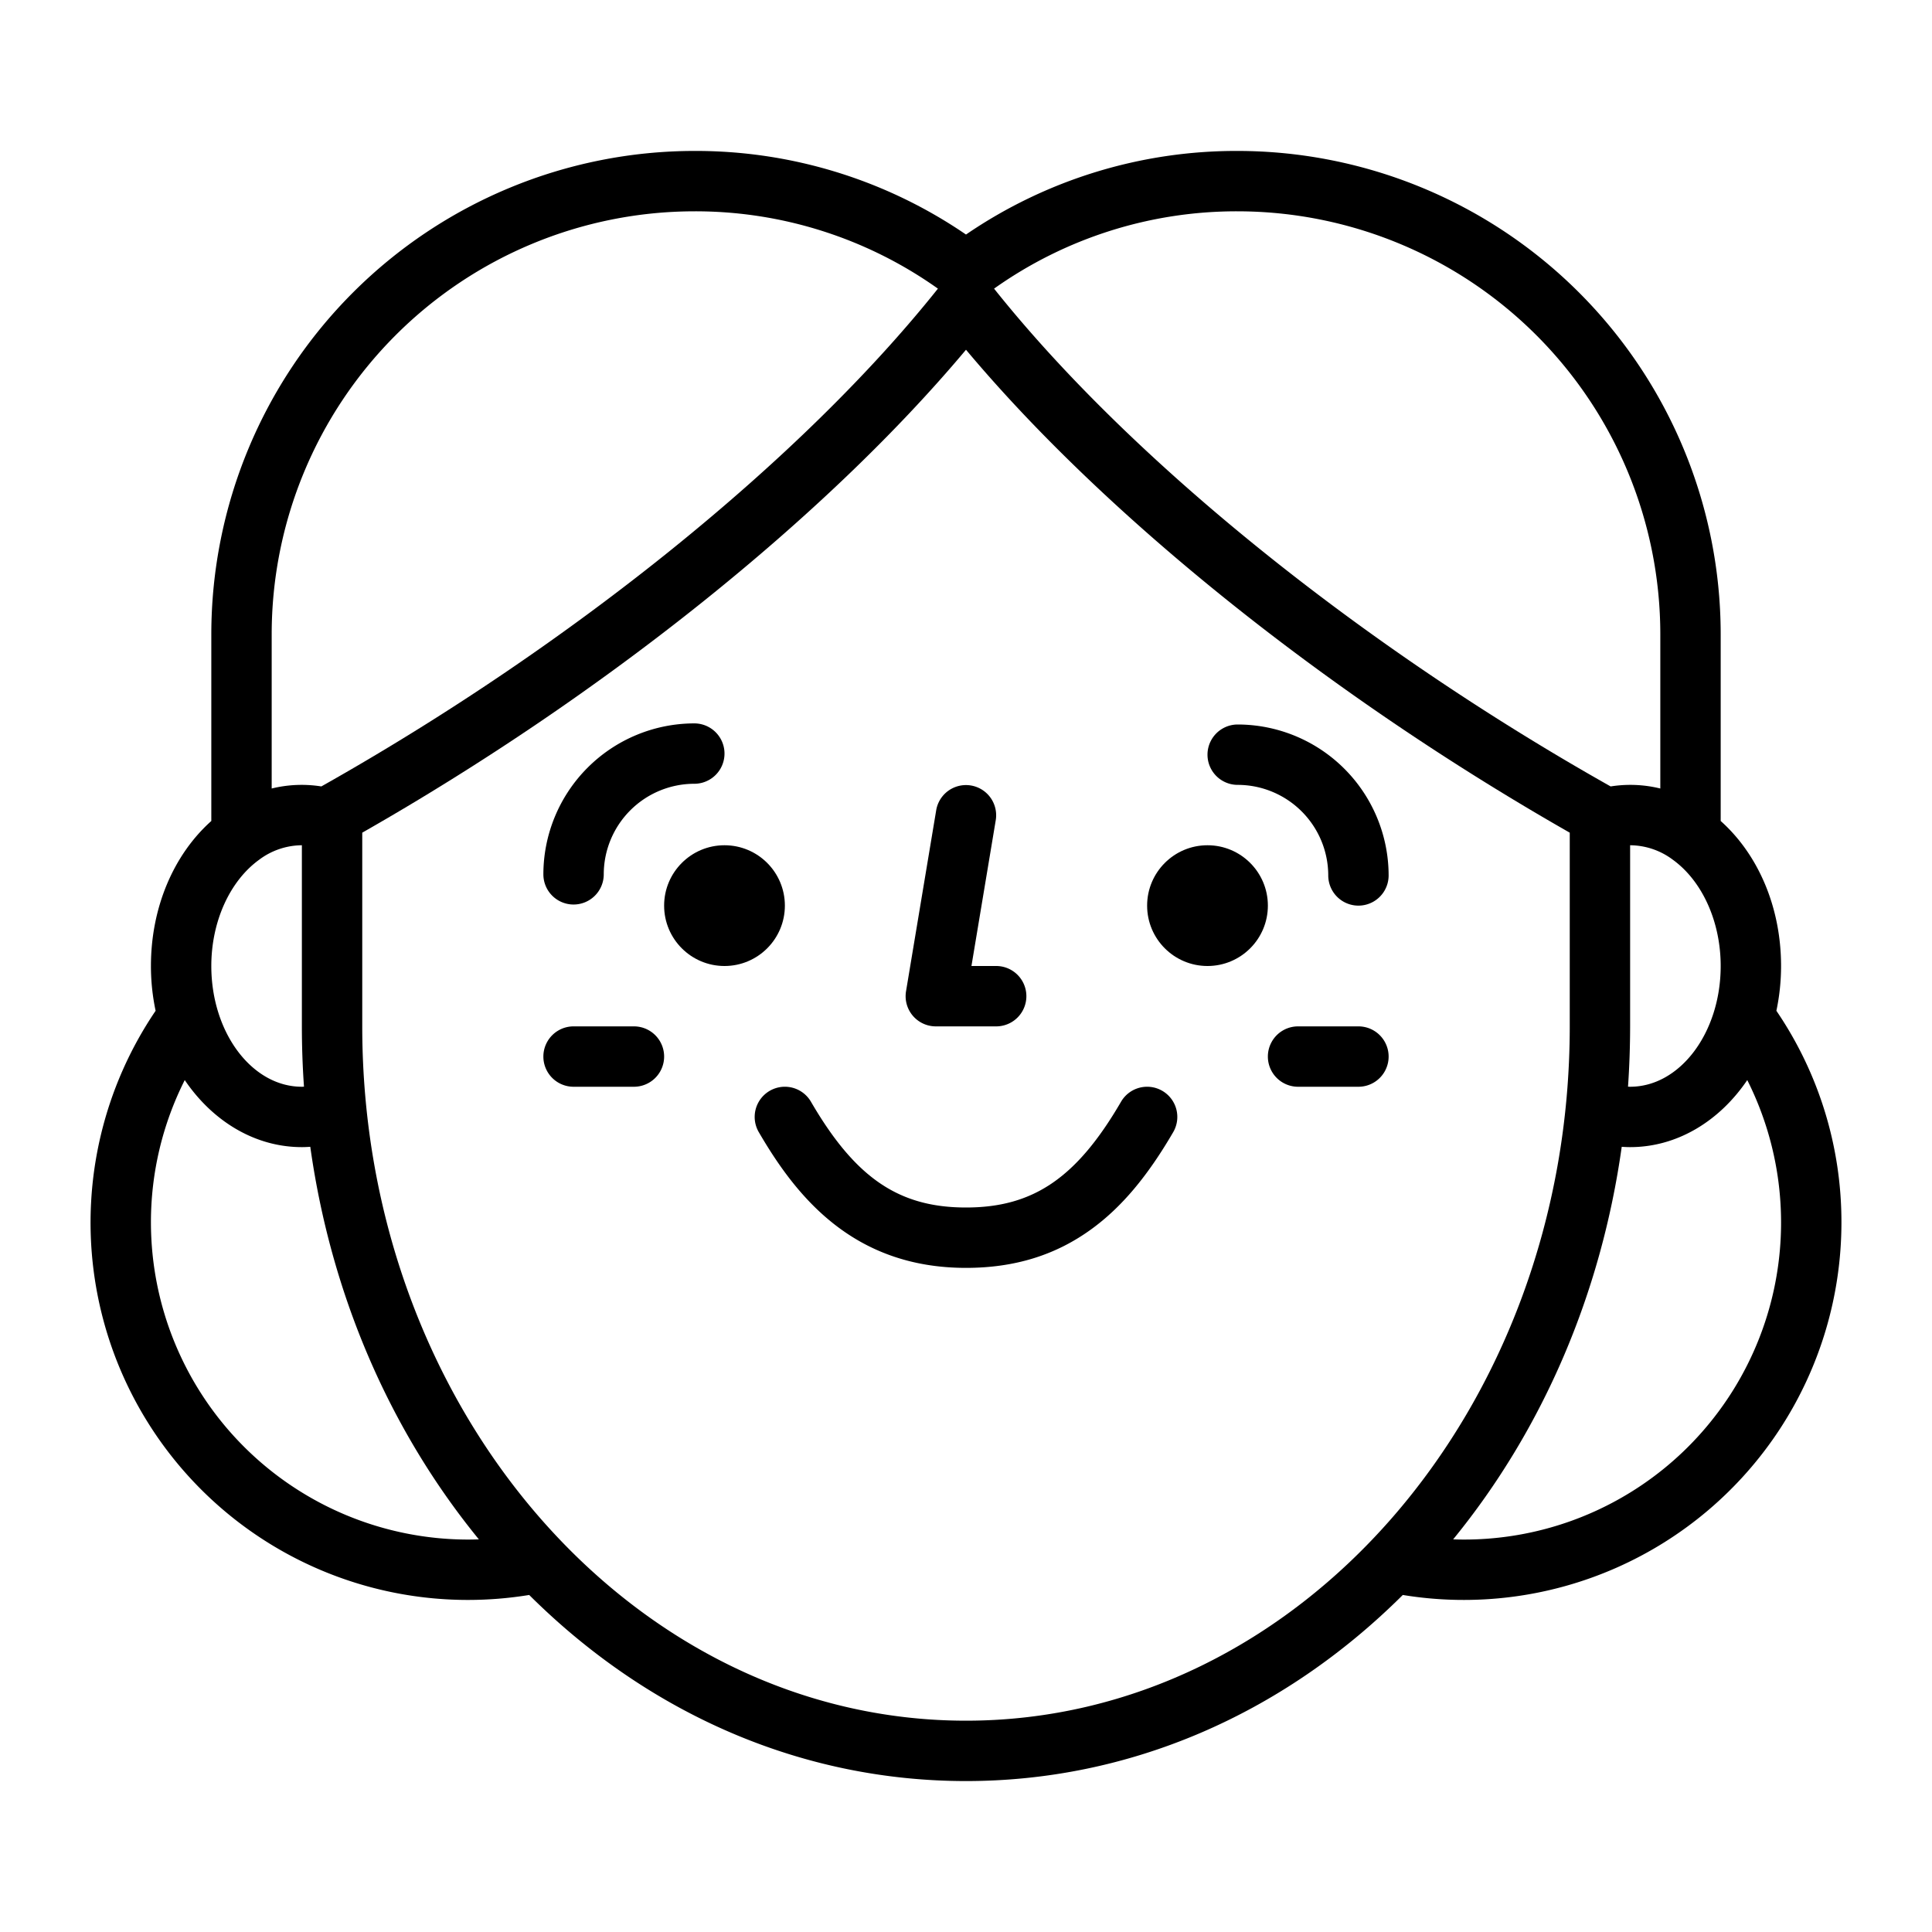 <?xml version="1.0"?>
<svg xmlns="http://www.w3.org/2000/svg" id="Outline" viewBox="0 0 512 512" width="100%" height="100%"><path d="M152,239.707a8,8,0,0,0,8-8,24.027,24.027,0,0,1,24-24,8,8,0,0,0,0-16,40.045,40.045,0,0,0-40,40A8,8,0,0,0,152,239.707Z"/><path d="M328,192a8,8,0,0,0,0,16,24.027,24.027,0,0,1,24,24,8,8,0,0,0,16,0A40.045,40.045,0,0,0,328,192Z"/><path d="M248,272h16a8,8,0,0,0,0-16h-6.556l6.447-38.685a8,8,0,0,0-15.782-2.63l-8,48A8,8,0,0,0,248,272Z"/><path d="M308.024,289.085a8,8,0,0,0-10.939,2.891C285.349,312.143,273.83,320,256,320s-29.349-7.857-41.085-28.024a8,8,0,0,0-13.83,8.048C210.833,316.774,225.885,336,256,336c12.952,0,23.889-3.4,33.435-10.406,7.854-5.761,14.679-13.886,21.48-25.57A8,8,0,0,0,308.024,289.085Z"/><path d="M168,272H152a8,8,0,0,0,0,16h16a8,8,0,0,0,0-16Z"/><path d="M360,272H344a8,8,0,0,0,0,16h16a8,8,0,0,0,0-16Z"/><circle cx="192" cy="240" r="16"/><circle cx="320" cy="240" r="16"/><path d="M470.761,267.867A57.081,57.081,0,0,0,472,256c0-15.387-5.923-29.419-16-38.433V168A128.144,128.144,0,0,0,328,40a126.831,126.831,0,0,0-72,22.156A126.831,126.831,0,0,0,184,40,128.144,128.144,0,0,0,56,168v49.567C45.922,226.58,40,240.613,40,256a57.081,57.081,0,0,0,1.239,11.867A100,100,0,0,0,124,424a100.842,100.842,0,0,0,16.244-1.317C172.3,454.581,212.948,472,256,472s83.7-17.419,115.756-49.317A100.063,100.063,0,0,0,488,324,99.45,99.45,0,0,0,470.761,267.867ZM432,272V224a19.049,19.049,0,0,1,11.317,3.837C451.14,233.5,456,244.289,456,256c0,17.645-10.766,32-24,32-.187,0-.373-.016-.559-.022Q431.989,280.045,432,272Zm8-104v40.963a33.246,33.246,0,0,0-13.162-.551c-66.4-37.4-127.248-86.546-163.4-131.92A110.976,110.976,0,0,1,328,56,112.127,112.127,0,0,1,440,168ZM184,56a110.976,110.976,0,0,1,64.559,20.492c-36.15,45.374-97,94.516-163.4,131.919A33.282,33.282,0,0,0,72,208.963V168A112.127,112.127,0,0,1,184,56ZM68.683,227.837A19.049,19.049,0,0,1,80,224v48q0,8.043.559,15.978c-.186.006-.372.022-.559.022-13.234,0-24-14.355-24-32C56,244.288,60.86,233.5,68.683,227.837ZM40,324a83.606,83.606,0,0,1,8.96-37.767C56.3,297.064,67.486,304,80,304c.744,0,1.487-.038,2.228-.087,5.447,38.831,20.814,74.818,44.674,104.032-.967.033-1.934.055-2.9.055A84.1,84.1,0,0,1,40,324ZM256,456c-88.224,0-160-82.542-160-184V220.667c63.942-36.445,122.76-83.547,160-127.982,37.24,44.434,96.058,91.537,160,127.982V272C416,373.458,344.224,456,256,456Zm132-48c-.968,0-1.935-.022-2.9-.055,23.86-29.214,39.227-65.2,44.674-104.032.741.049,1.484.087,2.228.087,12.514,0,23.7-6.936,31.04-17.767A84.014,84.014,0,0,1,388,408Z"/></svg>
